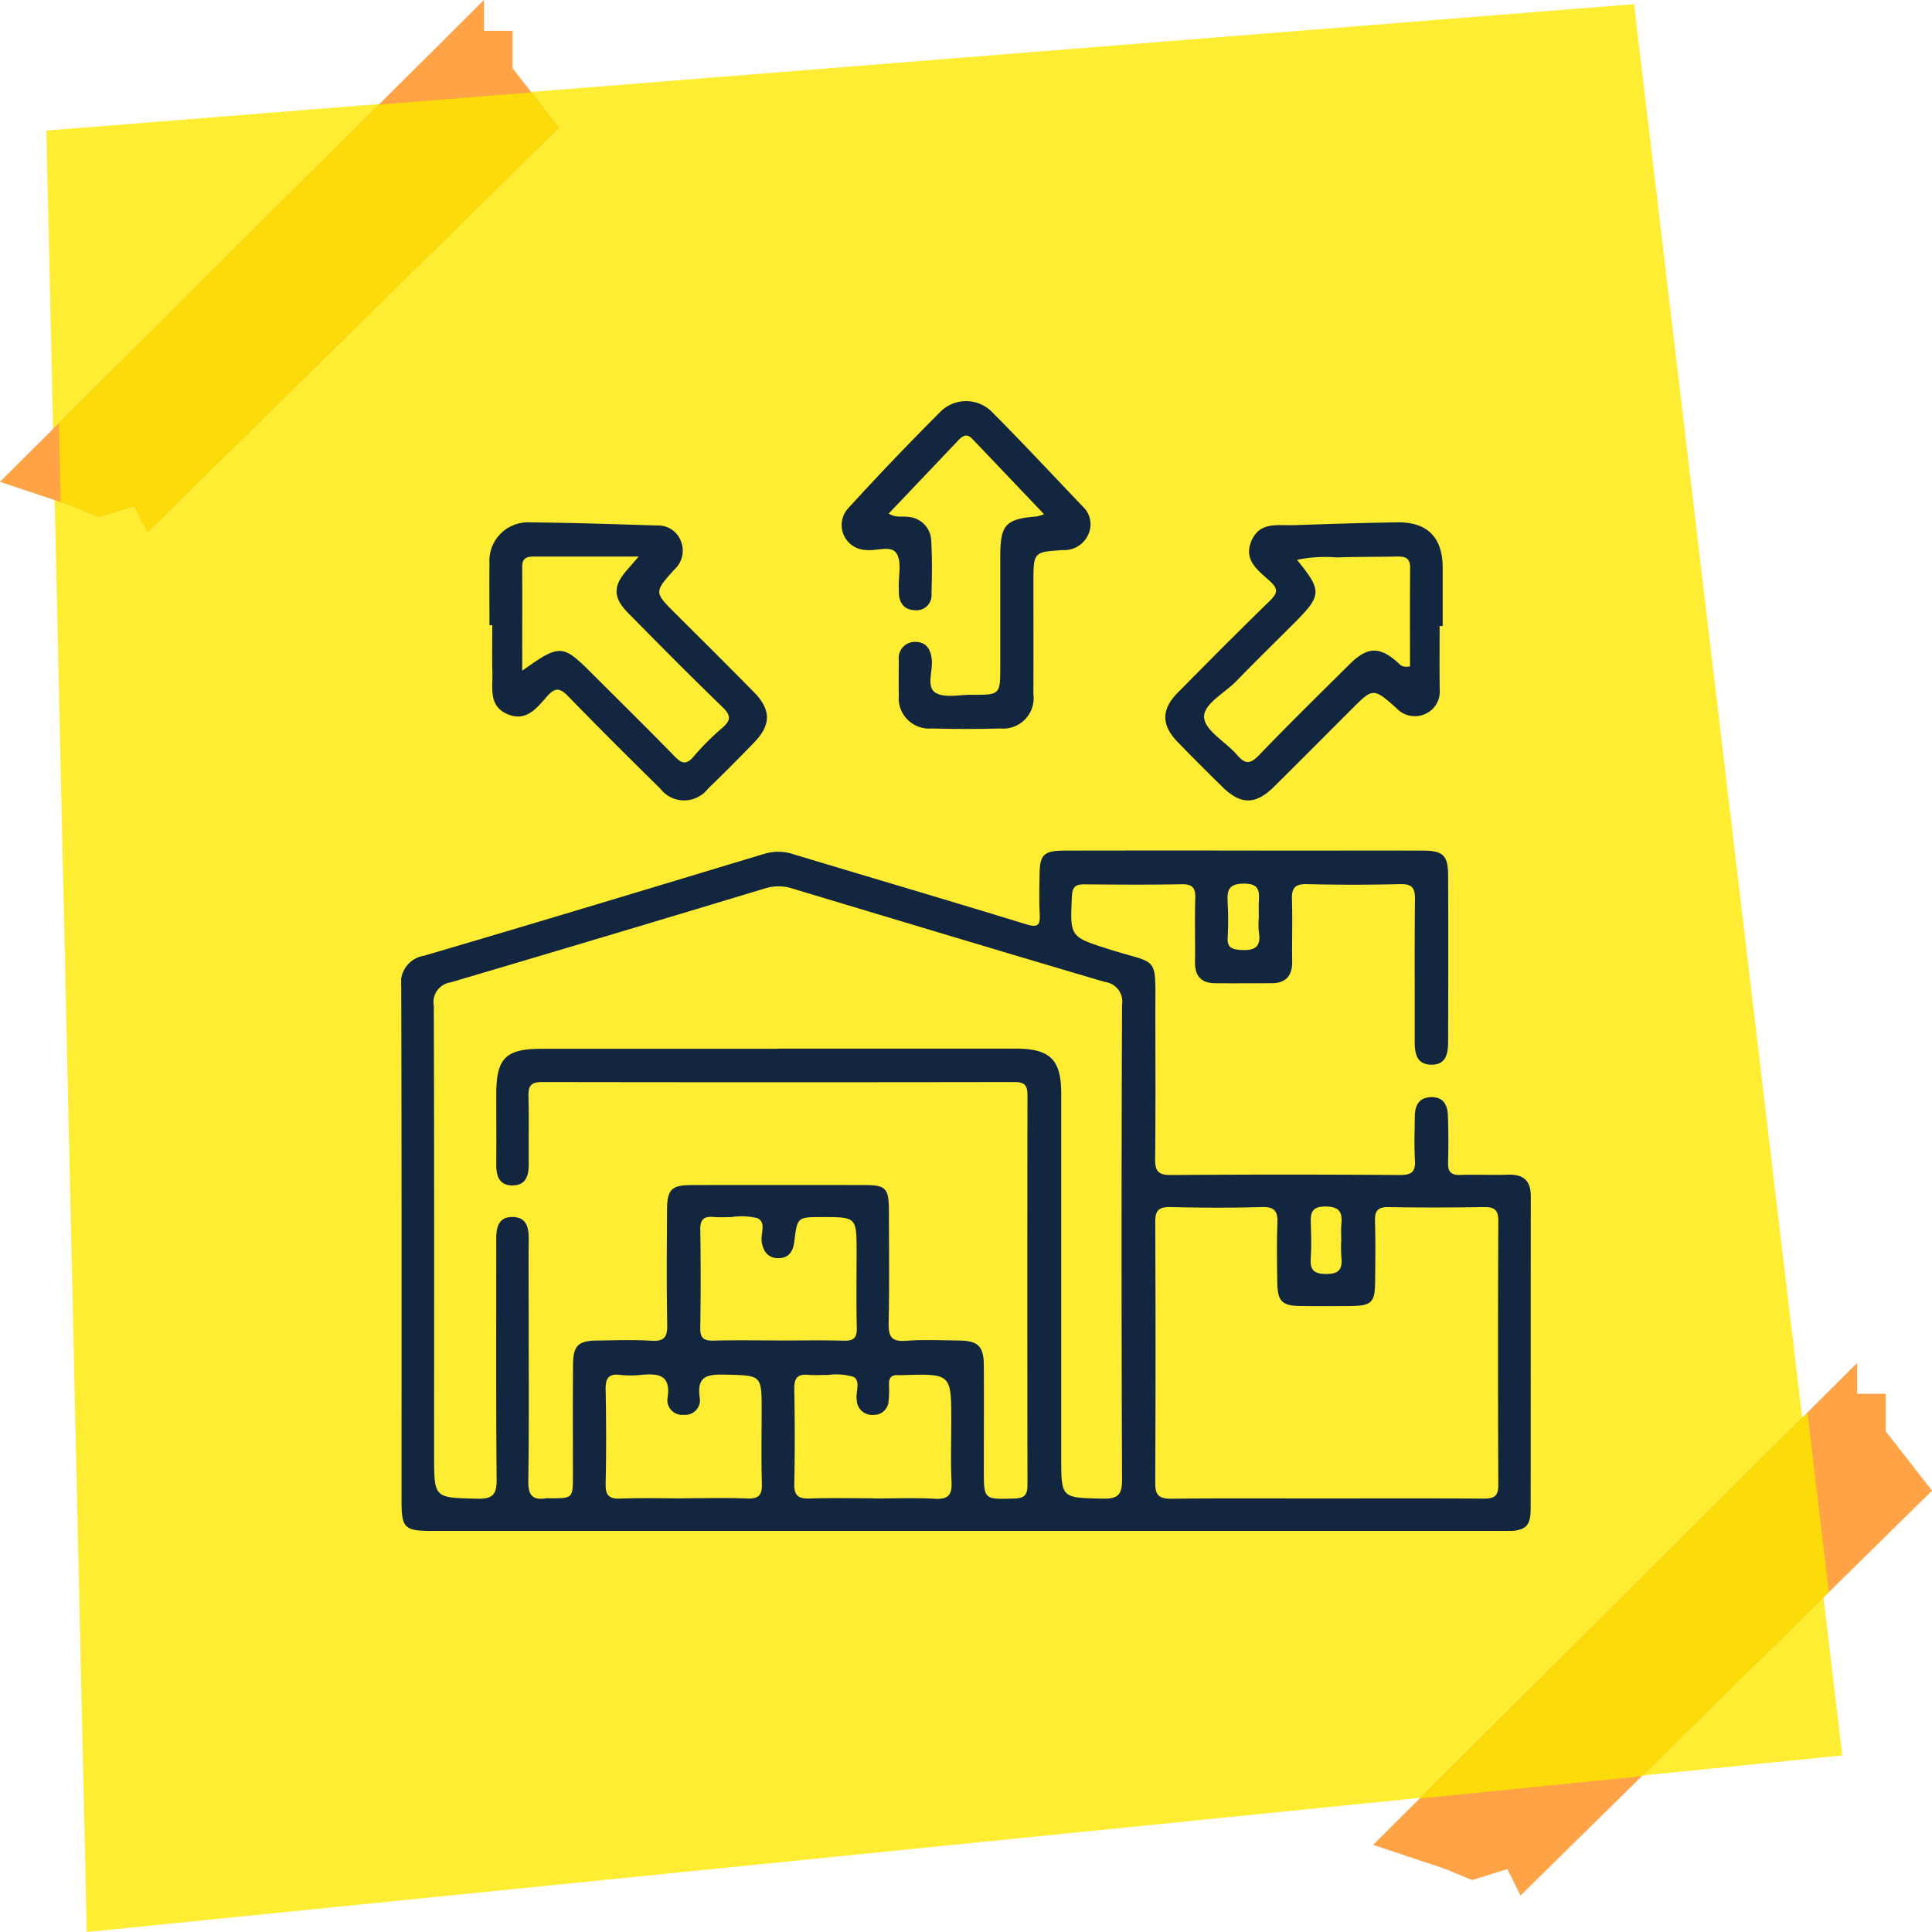 <svg xmlns="http://www.w3.org/2000/svg" xmlns:xlink="http://www.w3.org/1999/xlink" width="148" height="148" viewBox="0 0 148 148">
  <defs>
    <clipPath id="clip-path">
      <rect id="Rectángulo_378929" data-name="Rectángulo 378929" width="86.536" height="86.552" fill="#12263f"/>
    </clipPath>
  </defs>
  <g id="Grupo_1073496" data-name="Grupo 1073496" transform="translate(-305.998 -7570.86)">
    <g id="Grupo_1073385" data-name="Grupo 1073385" transform="translate(13.133 -1986.14)">
      <g id="Grupo_1072889" data-name="Grupo 1072889" transform="translate(292.865 9557)">
        <g id="Grupo_1072868" data-name="Grupo 1072868">
          <rect id="Rectángulo_377974" data-name="Rectángulo 377974" width="147.714" height="147.714" fill="none"/>
          <path id="Trazado_610930" data-name="Trazado 610930" d="M-10.279,9.952,111.342.268l15.952,134.154L-7.187,147.951Z" transform="translate(13.831 0.049)" fill="#ffed33"/>
          <path id="Trazado_610931" data-name="Trazado 610931" d="M-22845.346-5607.035l-31.521,31.011-1.01-2.023-2.7.843-2.023-.843-5.561-1.854,37.076-36.91v2.359h2.191v2.865Z" transform="translate(22993.346 5721.227)" fill="#ffa346"/>
          <path id="Trazado_610932" data-name="Trazado 610932" d="M-22845.346-5607.035l-31.521,31.011-1.01-2.023-2.7.843-2.023-.843-5.561-1.854,37.076-36.91v2.359h2.191v2.865Z" transform="translate(22888.156 5616.811)" fill="#ffa346"/>
        </g>
        <path id="Intersección_4" data-name="Intersección 4" d="M29.7,0l1.639,13.763L17.01,27.855,0,29.566Z" transform="translate(108.761 108.21)" fill="#fbdb0a"/>
        <path id="Intersección_3" data-name="Intersección 3" d="M5.772,31.685l-2.7.842-2.022-.842-.915-.305L0,25.336,24.523.931,36.2,0l2.1,2.7L6.782,33.708Z" transform="translate(4.512 7.08)" fill="#fbdb0a"/>
        <rect id="Rectángulo_377980" data-name="Rectángulo 377980" width="86.551" height="86.551" transform="translate(31.158 32.312)" fill="#ffed33"/>
        <g id="Grupo_1073422" data-name="Grupo 1073422" transform="translate(30.731 30.724)">
          <g id="Grupo_1073421" data-name="Grupo 1073421" clip-path="url(#clip-path)">
            <path id="Trazado_615521" data-name="Trazado 615521" d="M43.236,179.487H2.3c-2.022,0-2.271-.242-2.271-2.222,0-13.151.015-26.3-.024-39.454a2.093,2.093,0,0,1,1.759-2.389c8.7-2.555,17.385-5.187,26.069-7.809a3.71,3.71,0,0,1,2.24.044c5.933,1.79,11.88,3.537,17.8,5.356.911.279,1.088.072,1.043-.789-.055-1.033-.025-2.071-.009-3.107.021-1.436.345-1.743,1.917-1.746q8.04-.015,16.079,0c3.783,0,7.566-.007,11.35,0,1.557,0,1.942.361,1.949,1.9.02,4.234.012,8.467,0,12.7,0,.9-.131,1.832-1.315,1.8-1.162-.037-1.246-.946-1.244-1.862.008-3.6-.02-7.207.019-10.809.009-.856-.211-1.182-1.121-1.16q-3.579.086-7.16,0c-.909-.022-1.172.3-1.143,1.163.052,1.575-.008,3.152.019,4.728.019,1.112-.464,1.7-1.593,1.7-1.441,0-2.883.011-4.324,0-1.052-.011-1.543-.558-1.528-1.619.023-1.621-.031-3.244.02-4.864.025-.8-.192-1.119-1.047-1.1-2.476.048-4.954.031-7.431.008-.658-.006-.935.158-.97.9-.149,3.133-.171,3.113,2.856,4.076,3.829,1.218,3.535.343,3.536,4.838,0,3.738.025,7.477-.017,11.215-.01.909.214,1.246,1.191,1.238q8.782-.064,17.565,0c.868,0,1.2-.223,1.147-1.126-.07-1.122-.021-2.251-.011-3.377.007-.816.309-1.425,1.226-1.462.935-.038,1.277.581,1.307,1.38.046,1.214.047,2.432.015,3.647-.019.7.234.957.939.932,1.215-.043,2.433.022,3.648-.02,1.186-.041,1.751.455,1.75,1.663-.011,7.972,0,15.944-.012,23.916,0,1.417-.408,1.734-2.078,1.734q-20.606,0-41.211,0M28.823,142.541q9.12,0,18.241,0c2.65,0,3.5.84,3.5,3.452q0,13.917,0,27.835c0,3.168,0,3.114,3.142,3.184,1.159.026,1.523-.243,1.518-1.472q-.075-18.173,0-36.347a1.522,1.522,0,0,0-1.316-1.76c-7.968-2.347-15.921-4.747-23.876-7.139a3.479,3.479,0,0,0-2.1-.044Q15.864,133.9,3.786,137.467A1.521,1.521,0,0,0,2.5,139.249c.039,11.485.025,22.97.025,34.455,0,3.3,0,3.237,3.309,3.314,1.225.029,1.49-.35,1.479-1.516-.058-6.125-.024-12.251-.03-18.376,0-.9.177-1.706,1.261-1.687,1.069.019,1.24.82,1.228,1.722-.022,1.711-.006,3.423-.006,5.134,0,4.459.037,8.918-.026,13.376-.016,1.094.329,1.479,1.368,1.316a1.727,1.727,0,0,1,.27,0c1.775,0,1.776,0,1.778-1.713,0-2.837-.015-5.675.008-8.512.012-1.476.392-1.84,1.849-1.86,1.4-.019,2.8-.066,4.187.016.987.058,1.2-.322,1.18-1.231-.051-2.927-.029-5.855-.014-8.782.008-1.579.341-1.91,1.9-1.913q6.621-.011,13.242,0c1.613,0,1.849.248,1.854,1.911.009,2.883.043,5.766-.019,8.647-.022,1.017.191,1.459,1.315,1.372,1.343-.1,2.7-.036,4.052-.021,1.494.016,1.92.439,1.926,1.931.011,2.657,0,5.315,0,7.972,0,2.306,0,2.269,2.352,2.2.79-.022.991-.314.99-1.042q-.022-14.931,0-29.861c0-.757-.236-1.005-1-1q-18.106.029-36.212,0c-.895,0-1.031.362-1.013,1.122.042,1.711,0,3.423.018,5.134.009.914-.206,1.678-1.285,1.661-1-.016-1.206-.756-1.2-1.609.009-1.8,0-3.6,0-5.4,0-2.724.72-3.452,3.432-3.454q9.053-.007,18.106,0m42.068,34.444c4.007,0,8.014-.014,12.021.012.759,0,1.138-.139,1.134-1.026q-.046-10.13,0-20.26c0-.867-.335-1.057-1.116-1.045-2.431.036-4.863.047-7.293,0-.871-.018-1.062.331-1.038,1.112.046,1.529.022,3.061.01,4.592-.012,1.612-.268,1.86-1.915,1.874-1.26.011-2.521.015-3.782,0-1.457-.019-1.784-.356-1.8-1.873-.018-1.486-.049-2.973.012-4.457.037-.9-.186-1.28-1.179-1.251-2.339.068-4.683.057-7.022,0-.889-.02-1.162.269-1.158,1.152q.044,10,0,19.99c-.005.965.329,1.211,1.246,1.2,3.962-.042,7.924-.018,11.886-.018m-34.728,0c1.576,0,3.155-.064,4.726.022,1.052.058,1.311-.337,1.264-1.317-.074-1.527-.019-3.06-.019-4.591,0-3.674,0-3.674-3.693-3.563-.135,0-.271.011-.4,0-.538-.028-.7.26-.679.751a7.573,7.573,0,0,1-.029,1.213,1.114,1.114,0,0,1-1.164,1.08A1.168,1.168,0,0,1,34.9,169.46c-.1-.606.311-1.452-.238-1.769a4.57,4.57,0,0,0-1.975-.149c-.495-.015-.994.037-1.485-.011-.818-.08-1.1.231-1.088,1.064.045,2.43.051,4.862,0,7.292-.02.926.346,1.144,1.194,1.116,1.619-.054,3.241-.016,4.861-.016M28.925,164.9c1.662,0,3.326-.034,4.987.015.766.022,1.009-.229.991-.994-.046-1.931-.015-3.864-.015-5.8,0-2.677,0-2.677-2.654-2.676-1.876,0-1.89,0-2.121,1.892-.087.719-.4,1.222-1.146,1.254-.793.034-1.207-.436-1.344-1.216-.111-.631.377-1.5-.322-1.844a5.071,5.071,0,0,0-2-.085c-.449,0-.9.032-1.347-.008-.721-.065-1.054.148-1.041.953q.06,3.773,0,7.548c-.013.79.284.99,1.021.97,1.661-.044,3.325-.014,4.987-.014m-7.272,12.09c1.621,0,3.244-.048,4.862.019.914.038,1.149-.3,1.122-1.163-.058-1.844-.018-3.692-.018-5.538,0-2.766,0-2.72-2.71-2.785-1.306-.031-2.3-.008-2.031,1.772a1.124,1.124,0,0,1-1.232,1.3,1.125,1.125,0,0,1-1.235-1.294c.272-1.782-.717-1.884-2.024-1.762a7.79,7.79,0,0,1-1.619,0c-.931-.11-1.121.321-1.1,1.16.046,2.385.051,4.773,0,7.159-.019.873.224,1.194,1.129,1.158,1.619-.065,3.241-.018,4.862-.018M65.7,132.54c0-.4-.016-.809,0-1.211.039-.8.084-1.427-1.123-1.429-1.192,0-1.322.511-1.264,1.453a24.217,24.217,0,0,1,0,2.691c-.036.721.28.884.947.933,1.05.077,1.648-.155,1.443-1.361a6.543,6.543,0,0,1-.009-1.075m6.321,24.7c0-.4-.03-.813.006-1.214.081-.891-.074-1.381-1.2-1.391-1.21-.011-1.155.641-1.134,1.445s.047,1.623-.007,2.429c-.058.851.092,1.275,1.128,1.294,1.1.021,1.313-.426,1.211-1.348a11.154,11.154,0,0,1-.007-1.214" transform="translate(0 -92.935)" fill="#12263f"/>
            <path id="Trazado_615522" data-name="Trazado 615522" d="M25,42.262c0-1.576-.019-3.152,0-4.728a2.953,2.953,0,0,1,3.125-3.151c3.242.025,6.483.14,9.723.236a1.86,1.86,0,0,1,1.808,1.174,1.963,1.963,0,0,1-.508,2.218c-1.538,1.72-1.532,1.724.1,3.353,2.006,2,4.02,4,6.012,6.021,1.321,1.339,1.323,2.514.015,3.86-1.16,1.194-2.332,2.379-3.531,3.534a2.31,2.31,0,0,1-3.666-.009c-2.375-2.337-4.736-4.688-7.058-7.077-.6-.62-.979-.689-1.582-.011-.792.891-1.593,2.007-3.051,1.394s-1.134-1.988-1.164-3.17c-.03-1.214-.007-2.43-.007-3.645H25M36.434,37c-2.949,0-5.5.006-8.057,0-.528,0-.869.138-.867.744.006,2.581,0,5.162,0,8,2.9-2.067,3.083-2.048,5.376.246,2.1,2.1,4.213,4.177,6.281,6.3.555.57.91.7,1.481.02a19.784,19.784,0,0,1,2.191-2.189c.661-.572.673-.949.021-1.58-2.454-2.375-4.859-4.8-7.254-7.235-1.154-1.173-1.141-2.055-.064-3.282.2-.229.4-.46.89-1.024" transform="translate(-18.236 -25.089)" fill="#12263f"/>
            <path id="Trazado_615523" data-name="Trazado 615523" d="M237.569,42.3c0,1.62-.017,3.241.007,4.861a1.878,1.878,0,0,1-1.21,1.92,1.922,1.922,0,0,1-2.106-.487c-1.779-1.574-1.792-1.562-3.451.1-1.975,1.973-3.94,3.956-5.925,5.918-1.413,1.4-2.552,1.4-3.959.013-1.156-1.136-2.305-2.278-3.431-3.443-1.25-1.294-1.256-2.484,0-3.759,2.341-2.37,4.688-4.735,7.076-7.058.583-.567.649-.9.019-1.479-.9-.829-2.106-1.625-1.413-3.159.648-1.432,2.006-1.11,3.186-1.149,2.655-.088,5.311-.179,7.967-.217,2.313-.033,3.478,1.172,3.474,3.487q0,2.229,0,4.458ZM235.3,45.4c0-2.485-.014-5.029.009-7.573.007-.784-.435-.86-1.047-.847-1.531.034-3.064.015-4.594.069a10.551,10.551,0,0,0-3.024.185c1.934,2.377,1.912,2.718-.246,4.877-1.465,1.465-2.949,2.912-4.388,4.4-.9.93-2.57,1.769-2.48,2.816.087,1.01,1.669,1.858,2.515,2.846.609.711,1,.734,1.68.032,2.28-2.369,4.626-4.674,6.962-6.989,1.366-1.353,2.3-1.359,3.707-.089.156.141.269.368.906.272" transform="translate(-158.018 -25.071)" fill="#12263f"/>
            <path id="Trazado_615524" data-name="Trazado 615524" d="M128.41,8.616c.55.348,1.015.184,1.449.253a1.9,1.9,0,0,1,1.814,1.849c.076,1.346.054,2.7.02,4.048a1.15,1.15,0,0,1-1.279,1.252c-.816-.025-1.189-.531-1.224-1.317-.006-.135,0-.27-.005-.4-.029-.894.241-1.978-.172-2.63-.428-.676-1.587-.138-2.415-.268a1.907,1.907,0,0,1-1.249-3.233q3.411-3.737,6.994-7.317a2.784,2.784,0,0,1,4.02.02c2.348,2.359,4.616,4.8,6.916,7.205a1.866,1.866,0,0,1,.436,2.115,2.012,2.012,0,0,1-1.929,1.224c-2.287.135-2.286.145-2.286,2.508,0,2.835.011,5.671-.005,8.506a2.333,2.333,0,0,1-2.531,2.65q-2.631.073-5.265,0a2.325,2.325,0,0,1-2.51-2.537c-.02-.9-.008-1.8,0-2.7a1.233,1.233,0,0,1,1.3-1.393c.794.007,1.142.566,1.224,1.341.093.876-.438,2.095.276,2.544.687.432,1.829.159,2.771.164,2.2.011,2.2,0,2.2-2.2q0-4.185,0-8.371c0-2.468.392-2.892,2.814-3.093a3.365,3.365,0,0,0,.538-.169c-1.885-1.98-3.693-3.887-5.511-5.785-.451-.471-.8-.151-1.126.2-1.732,1.825-3.466,3.647-5.271,5.546" transform="translate(-91.066 -0.001)" fill="#12263f"/>
          </g>
        </g>
      </g>
    </g>
  </g>
</svg>
